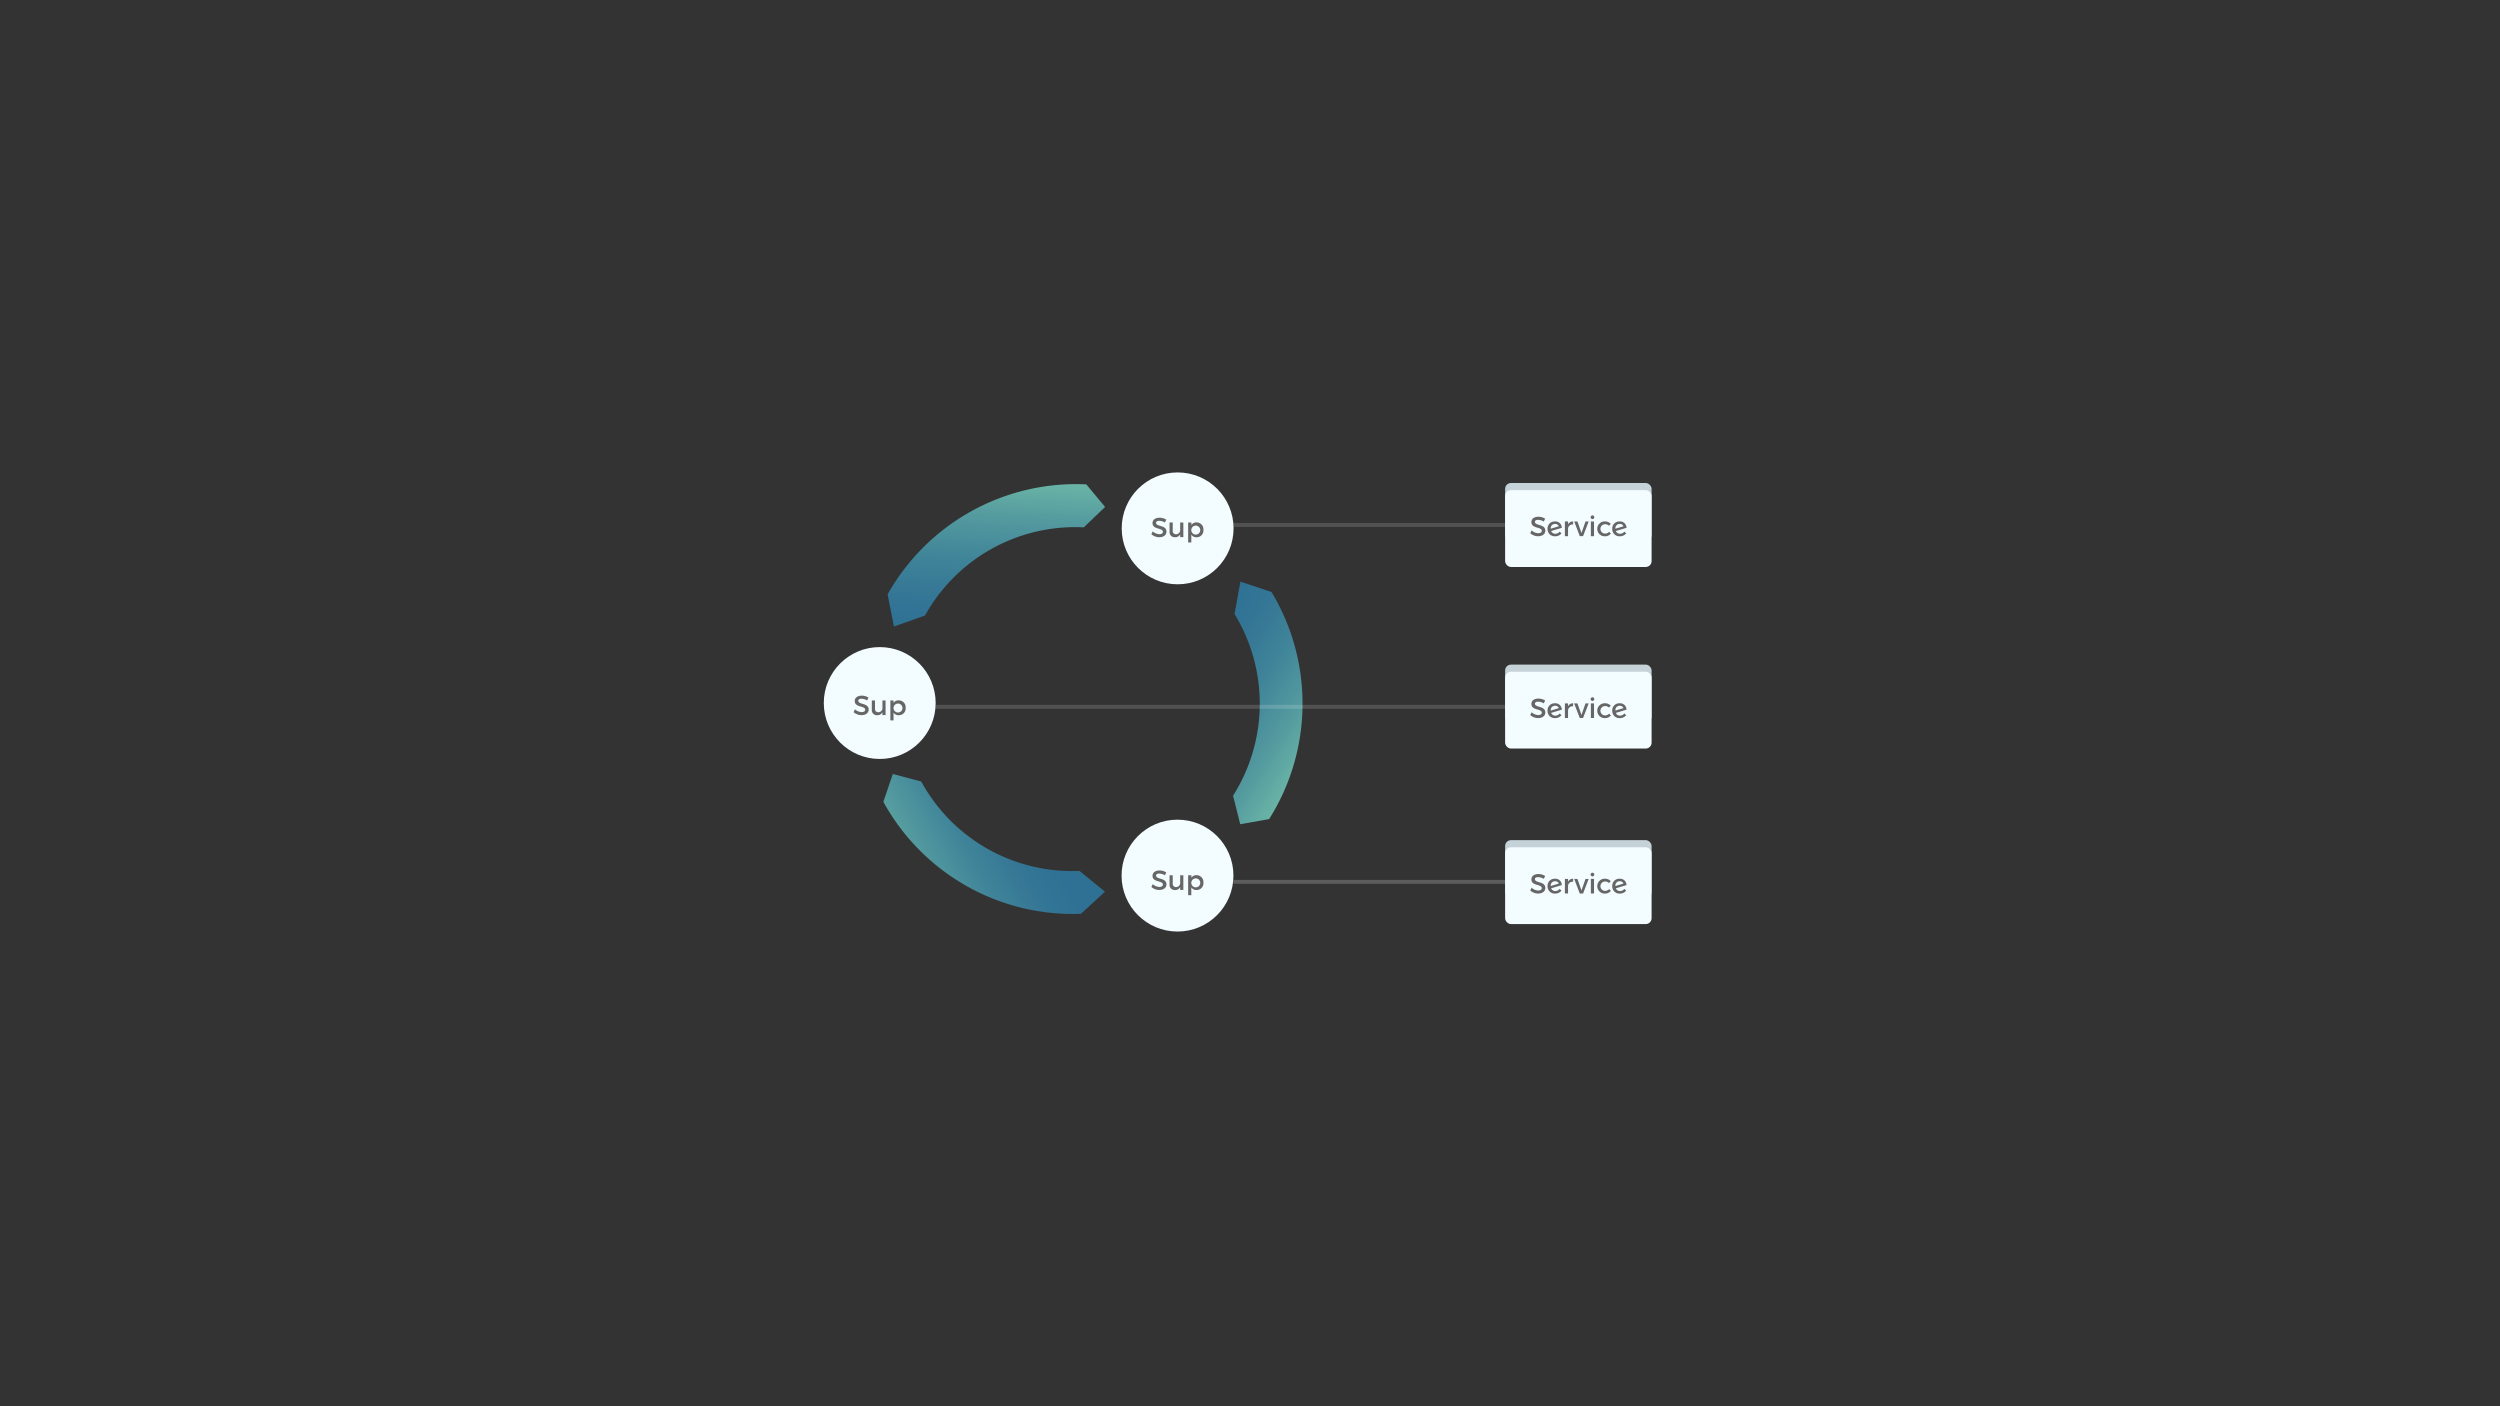 <svg xmlns="http://www.w3.org/2000/svg" xmlns:xlink="http://www.w3.org/1999/xlink" viewBox="0 0 1280 720"><rect x="0" y="0" width="1280" height="720" fill="#333333" stroke="none"/><defs><style>.cls-1{fill:#4fc497;}.cls-2{opacity:0.9;}.cls-3{fill:url(#linear-gradient);}.cls-4{fill:url(#linear-gradient-2);}.cls-5{fill:url(#linear-gradient-3);}.cls-6{fill:#c5d2d8;}.cls-7{fill:#f3fcff;}.cls-8{fill:#666;}.cls-10,.cls-9{fill:none;stroke:#fff;stroke-miterlimit:10;stroke-width:2px;}.cls-9{opacity:0.15;}.cls-10{opacity:0.2;}</style><linearGradient id="linear-gradient" x1="-7222.66" y1="-5258.68" x2="-7144.36" y2="-5258.68" gradientTransform="translate(3825.19 8674.76) rotate(32.84)" gradientUnits="userSpaceOnUse"><stop offset="0" stop-color="#2f789f"/><stop offset="0.21" stop-color="#347da0"/><stop offset="0.47" stop-color="#418da4"/><stop offset="0.76" stop-color="#58a6ab"/><stop offset="1" stop-color="#70c2b2"/></linearGradient><linearGradient id="linear-gradient-2" x1="-955.72" y1="-1054.36" x2="-877.42" y2="-1054.36" gradientTransform="translate(1615.58 -569.52) rotate(-86.69)" xlink:href="#linear-gradient"/><linearGradient id="linear-gradient-3" x1="-7741.37" y1="2173.73" x2="-7663.07" y2="2173.73" gradientTransform="matrix(-0.88, 0.47, -0.47, -0.88, -5256.2, 5983.17)" xlink:href="#linear-gradient"/></defs><title>Topology 3</title><g id="flow_text" data-name="flow text"><path class="cls-1" d="M766.28,256.2v0Z"/><g class="cls-2"><path class="cls-3" d="M649.79,419.37,635,422l-3.68-14.61a88,88,0,0,0,.77-93l3-16.6,15.91,5.3A110.72,110.72,0,0,1,649.79,419.37Z"/></g><g class="cls-2"><path class="cls-4" d="M556.19,248l9.63,11.57L554.91,270a88,88,0,0,0-81.32,45.16l-15.9,5.6-3.23-16.45A110.72,110.72,0,0,1,556.19,248Z"/></g><g class="cls-2"><path class="cls-5" d="M452.28,410.53l4.84-14.25,14.56,3.86a88,88,0,0,0,81,45.76l13.08,10.64-12.35,11.34A110.72,110.72,0,0,1,452.28,410.53Z"/></g><rect class="cls-6" x="770.62" y="340.28" width="75" height="29.52" rx="3" ry="3"/><rect class="cls-7" x="770.62" y="343.92" width="75" height="39.34" rx="3" ry="3"/><rect class="cls-6" x="770.62" y="247.3" width="75" height="29.52" rx="3" ry="3"/><rect class="cls-7" x="770.62" y="250.95" width="75" height="39.34" rx="3" ry="3"/><rect class="cls-6" x="770.62" y="430.15" width="75" height="29.52" rx="3" ry="3"/><rect class="cls-7" x="770.62" y="433.79" width="75" height="39.34" rx="3" ry="3"/><circle class="cls-7" cx="602.88" cy="448.31" r="28.64"/><circle class="cls-7" cx="450.42" cy="359.95" r="28.64"/><circle class="cls-7" cx="602.95" cy="270.52" r="28.64"/><path class="cls-8" d="M593.52,266.66c-1,0-1.61.37-1.61,1,0,2.16,5.32,1,5.31,4.55,0,1.76-1.55,2.85-3.72,2.85a6.06,6.06,0,0,1-4-1.56l.72-1.44a5.2,5.2,0,0,0,3.34,1.44c1.16,0,1.85-.44,1.85-1.2,0-2.2-5.32-1-5.32-4.48,0-1.69,1.45-2.75,3.59-2.75a6.42,6.42,0,0,1,3.45,1l-.69,1.46A5.89,5.89,0,0,0,593.52,266.66Z"/><path class="cls-8" d="M605.87,267.53V275h-1.62v-1.46a2.76,2.76,0,0,1-2.68,1.52,2.6,2.6,0,0,1-2.75-2.89v-4.66h1.62v4.21a1.65,1.65,0,0,0,1.75,1.82,2.12,2.12,0,0,0,2.06-2.34v-3.69Z"/><path class="cls-8" d="M616.15,271.31a3.47,3.47,0,0,1-3.55,3.77,3,3,0,0,1-2.65-1.35v4h-1.62V267.53H610v1.29a2.93,2.93,0,0,1,2.62-1.35A3.52,3.52,0,0,1,616.15,271.31Zm-1.63-.06a2.29,2.29,0,1,0-2.28,2.45A2.27,2.27,0,0,0,614.52,271.25Z"/><path class="cls-8" d="M441.06,357.76c-1,0-1.61.37-1.61,1,0,2.15,5.32,1,5.31,4.55,0,1.76-1.55,2.85-3.72,2.85a6.06,6.06,0,0,1-4-1.56l.72-1.44a5.2,5.2,0,0,0,3.34,1.44c1.16,0,1.85-.44,1.85-1.2,0-2.2-5.32-1-5.32-4.48,0-1.69,1.45-2.75,3.59-2.75a6.42,6.42,0,0,1,3.45,1l-.69,1.46A5.89,5.89,0,0,0,441.06,357.76Z"/><path class="cls-8" d="M453.41,358.64v7.49h-1.62v-1.46a2.77,2.77,0,0,1-2.68,1.52,2.6,2.6,0,0,1-2.75-2.89v-4.66H448v4.21a1.65,1.65,0,0,0,1.75,1.82,2.12,2.12,0,0,0,2.06-2.34v-3.69Z"/><path class="cls-8" d="M463.69,362.41a3.47,3.47,0,0,1-3.55,3.78,3,3,0,0,1-2.65-1.35v4h-1.62V358.64h1.62v1.29a2.93,2.93,0,0,1,2.62-1.35A3.52,3.52,0,0,1,463.69,362.41Zm-1.63-.06a2.29,2.29,0,1,0-2.28,2.45A2.27,2.27,0,0,0,462.06,362.36Z"/><path class="cls-8" d="M787.5,359.26c-1,0-1.61.37-1.61,1,0,2.15,5.32,1,5.31,4.55,0,1.76-1.55,2.85-3.72,2.85a6.06,6.06,0,0,1-4-1.56l.72-1.44a5.2,5.2,0,0,0,3.34,1.44c1.16,0,1.85-.44,1.85-1.2,0-2.2-5.32-1-5.32-4.48,0-1.69,1.45-2.75,3.59-2.75a6.42,6.42,0,0,1,3.45,1l-.69,1.46A5.89,5.89,0,0,0,787.5,359.26Z"/><path class="cls-8" d="M798.54,365.29l.94.87a4,4,0,0,1-3.24,1.52,3.66,3.66,0,0,1-3.9-3.8,3.6,3.6,0,0,1,3.76-3.8,3.27,3.27,0,0,1,3.54,3.27L794.19,365a2.24,2.24,0,0,0,2.16,1.41A2.85,2.85,0,0,0,798.54,365.29ZM794,363.8v0l4.11-1.23a1.84,1.84,0,0,0-1.87-1.2A2.13,2.13,0,0,0,794,363.8Z"/><path class="cls-8" d="M805.43,360.08v1.55a2.27,2.27,0,0,0-2.59,2.08v3.92h-1.62v-7.49h1.62v1.49A2.73,2.73,0,0,1,805.43,360.08Z"/><path class="cls-8" d="M807.64,360.14l2.08,5.9,2.06-5.9h1.62l-2.87,7.49h-1.68l-2.9-7.49Z"/><path class="cls-8" d="M816.28,358a.94.94,0,1,1-.94-1A.93.93,0,0,1,816.28,358Zm-.14,2.14v7.49h-1.61v-7.49Z"/><path class="cls-8" d="M821.67,361.5a2.4,2.4,0,0,0,0,4.79,2.79,2.79,0,0,0,2.21-.9l.9.9a3.81,3.81,0,0,1-3.18,1.39,3.8,3.8,0,0,1,0-7.61,4,4,0,0,1,3.1,1.22l-.89,1A2.83,2.83,0,0,0,821.67,361.5Z"/><path class="cls-8" d="M831.67,365.29l.94.87a4,4,0,0,1-3.24,1.52,3.66,3.66,0,0,1-3.9-3.8,3.6,3.6,0,0,1,3.76-3.8,3.27,3.27,0,0,1,3.54,3.27L827.32,365a2.24,2.24,0,0,0,2.16,1.41A2.85,2.85,0,0,0,831.67,365.29Zm-4.58-1.49v0l4.11-1.23a1.84,1.84,0,0,0-1.87-1.2A2.13,2.13,0,0,0,827.1,363.8Z"/><path class="cls-8" d="M787.5,449.1c-1,0-1.61.37-1.61,1,0,2.16,5.32,1,5.31,4.55,0,1.76-1.55,2.85-3.72,2.85a6.06,6.06,0,0,1-4-1.56l.72-1.44a5.2,5.2,0,0,0,3.34,1.44c1.16,0,1.85-.44,1.85-1.2,0-2.2-5.32-1-5.32-4.48,0-1.69,1.45-2.75,3.59-2.75a6.42,6.42,0,0,1,3.45,1l-.69,1.46A5.89,5.89,0,0,0,787.5,449.1Z"/><path class="cls-8" d="M798.54,455.12l.94.87a4,4,0,0,1-3.24,1.52,3.66,3.66,0,0,1-3.9-3.8,3.6,3.6,0,0,1,3.76-3.8,3.27,3.27,0,0,1,3.54,3.27l-5.45,1.63a2.24,2.24,0,0,0,2.16,1.41A2.84,2.84,0,0,0,798.54,455.12ZM794,453.63h0l4.11-1.23a1.83,1.83,0,0,0-1.87-1.2A2.13,2.13,0,0,0,794,453.63Z"/><path class="cls-8" d="M805.43,449.91v1.55a2.27,2.27,0,0,0-2.59,2.08v3.92h-1.62V450h1.62v1.49A2.73,2.73,0,0,1,805.43,449.91Z"/><path class="cls-8" d="M807.64,450l2.08,5.9,2.06-5.9h1.62l-2.87,7.49h-1.68L806,450Z"/><path class="cls-8" d="M816.28,447.83a.94.94,0,1,1-.94-1A.93.93,0,0,1,816.28,447.83Zm-.14,2.14v7.49h-1.61V450Z"/><path class="cls-8" d="M821.67,451.33a2.4,2.4,0,0,0,0,4.79,2.79,2.79,0,0,0,2.21-.9l.9.9a3.81,3.81,0,0,1-3.18,1.39,3.8,3.8,0,0,1,0-7.61,4,4,0,0,1,3.1,1.23l-.89,1A2.83,2.83,0,0,0,821.67,451.33Z"/><path class="cls-8" d="M831.67,455.12l.94.87a4,4,0,0,1-3.24,1.52,3.66,3.66,0,0,1-3.9-3.8,3.6,3.6,0,0,1,3.76-3.8,3.27,3.27,0,0,1,3.54,3.27l-5.45,1.63a2.24,2.24,0,0,0,2.16,1.41A2.84,2.84,0,0,0,831.67,455.12Zm-4.58-1.49h0l4.11-1.23a1.83,1.83,0,0,0-1.87-1.2A2.13,2.13,0,0,0,827.1,453.63Z"/><path class="cls-8" d="M787.5,266.16c-1,0-1.61.37-1.61,1,0,2.16,5.32,1,5.31,4.55,0,1.76-1.55,2.85-3.72,2.85a6.06,6.06,0,0,1-4-1.56l.72-1.44a5.2,5.2,0,0,0,3.34,1.44c1.16,0,1.85-.44,1.85-1.2,0-2.2-5.32-1-5.32-4.48,0-1.69,1.45-2.75,3.59-2.75a6.42,6.42,0,0,1,3.45,1l-.69,1.46A5.89,5.89,0,0,0,787.5,266.16Z"/><path class="cls-8" d="M798.54,272.19l.94.87a4,4,0,0,1-3.24,1.52,3.66,3.66,0,0,1-3.9-3.8,3.6,3.6,0,0,1,3.76-3.8,3.27,3.27,0,0,1,3.54,3.27l-5.45,1.63a2.24,2.24,0,0,0,2.16,1.41A2.84,2.84,0,0,0,798.54,272.19ZM794,270.69h0l4.11-1.23a1.83,1.83,0,0,0-1.87-1.2A2.13,2.13,0,0,0,794,270.69Z"/><path class="cls-8" d="M805.43,267v1.55a2.27,2.27,0,0,0-2.59,2.08v3.92h-1.62V267h1.62v1.49A2.73,2.73,0,0,1,805.43,267Z"/><path class="cls-8" d="M807.64,267l2.08,5.9,2.06-5.9h1.62l-2.87,7.49h-1.68L806,267Z"/><path class="cls-8" d="M816.28,264.89a.94.94,0,1,1-.94-1A.93.93,0,0,1,816.28,264.89Zm-.14,2.14v7.49h-1.61V267Z"/><path class="cls-8" d="M821.67,268.4a2.4,2.4,0,0,0,0,4.79,2.79,2.79,0,0,0,2.21-.9l.9.9a3.81,3.81,0,0,1-3.18,1.39,3.8,3.8,0,0,1,0-7.61,4,4,0,0,1,3.1,1.23l-.89,1A2.83,2.83,0,0,0,821.67,268.4Z"/><path class="cls-8" d="M831.67,272.19l.94.87a4,4,0,0,1-3.24,1.52,3.66,3.66,0,0,1-3.9-3.8,3.6,3.6,0,0,1,3.76-3.8,3.27,3.27,0,0,1,3.54,3.27l-5.45,1.63a2.24,2.24,0,0,0,2.16,1.41A2.84,2.84,0,0,0,831.67,272.19Zm-4.58-1.49h0l4.11-1.23a1.83,1.83,0,0,0-1.87-1.2A2.13,2.13,0,0,0,827.1,270.69Z"/><path class="cls-8" d="M593.52,447.27c-1,0-1.61.37-1.61,1,0,2.16,5.32,1,5.31,4.55,0,1.76-1.55,2.85-3.72,2.85a6.06,6.06,0,0,1-4-1.56l.72-1.44a5.2,5.2,0,0,0,3.34,1.44c1.16,0,1.85-.44,1.85-1.2,0-2.2-5.32-1-5.32-4.48,0-1.69,1.45-2.75,3.59-2.75a6.42,6.42,0,0,1,3.45,1l-.69,1.46A5.89,5.89,0,0,0,593.52,447.27Z"/><path class="cls-8" d="M605.87,448.15v7.49h-1.62v-1.46a2.76,2.76,0,0,1-2.68,1.52,2.6,2.6,0,0,1-2.75-2.89v-4.66h1.62v4.21a1.65,1.65,0,0,0,1.75,1.82,2.12,2.12,0,0,0,2.06-2.34v-3.69Z"/><path class="cls-8" d="M616.15,451.92a3.47,3.47,0,0,1-3.55,3.77,3,3,0,0,1-2.65-1.35v4h-1.62V448.15H610v1.29a2.93,2.93,0,0,1,2.62-1.35A3.52,3.52,0,0,1,616.15,451.92Zm-1.63-.06a2.29,2.29,0,1,0-2.28,2.45A2.27,2.27,0,0,0,614.52,451.87Z"/><line class="cls-9" x1="770.95" y1="361.88" x2="479.06" y2="361.88"/><line class="cls-10" x1="770.62" y1="451.51" x2="631.52" y2="451.51"/><line class="cls-9" x1="770.62" y1="268.79" x2="631.52" y2="268.79"/></g></svg>